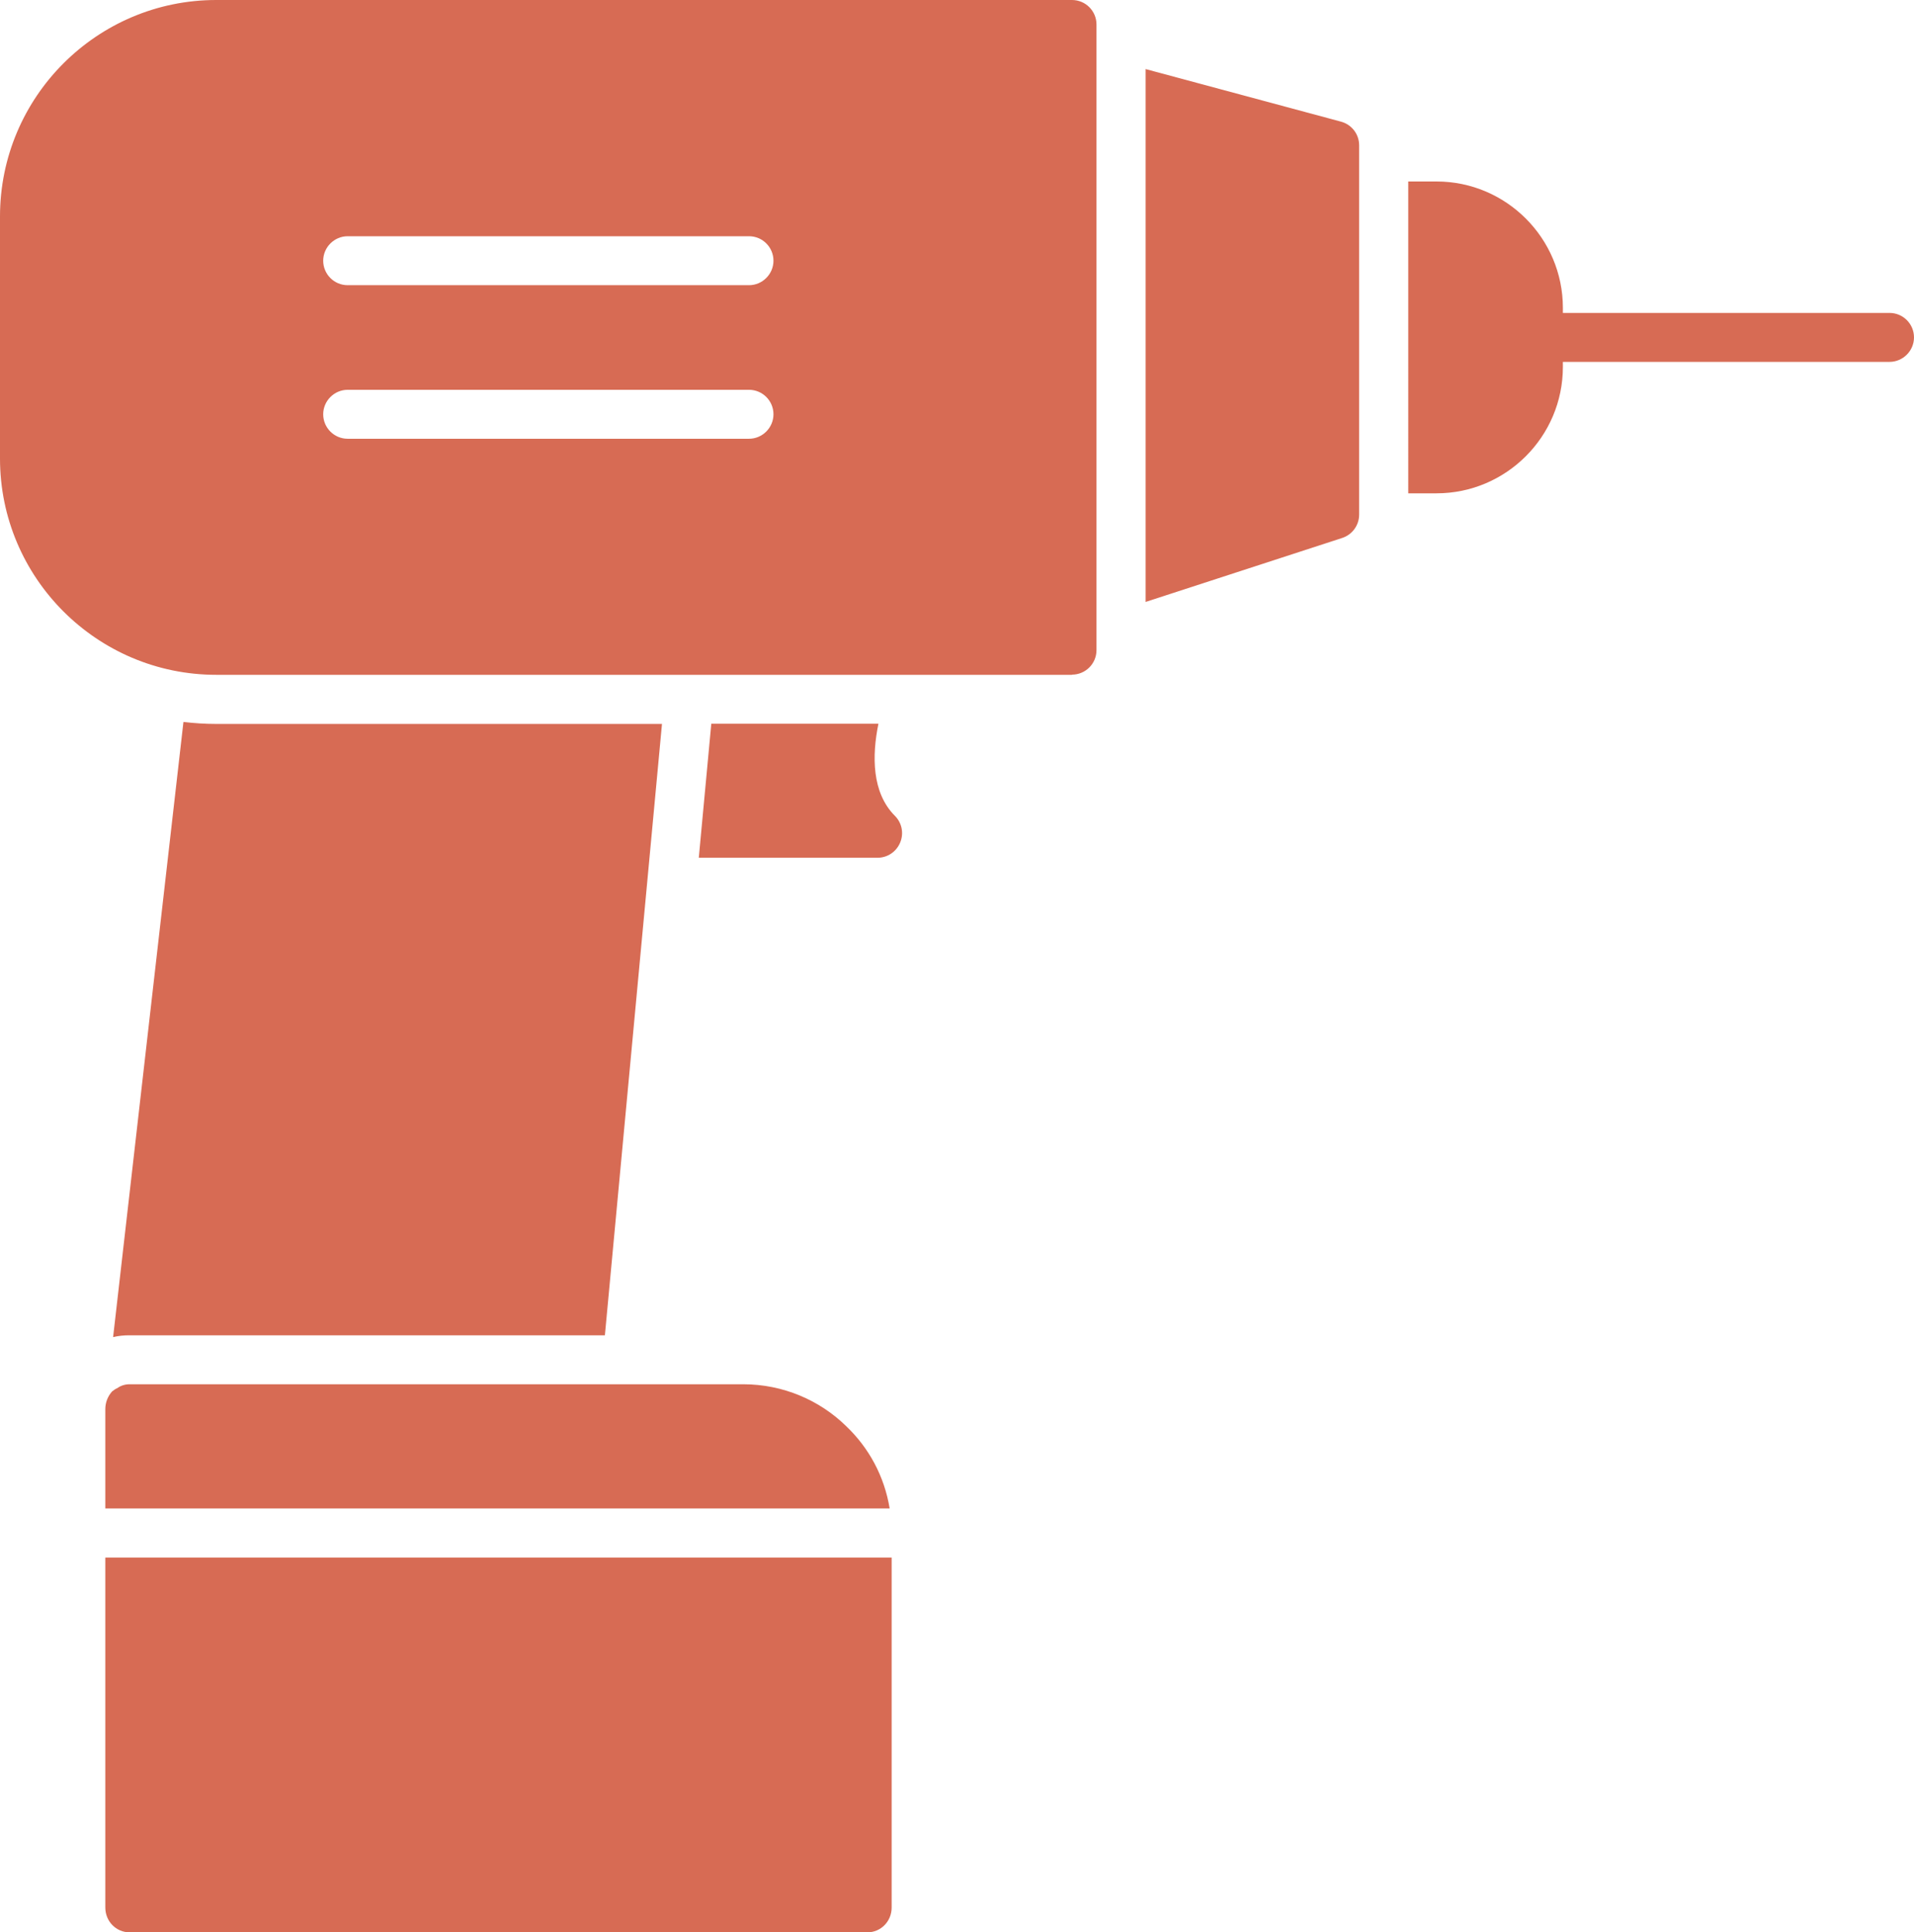 <?xml version="1.0" encoding="UTF-8"?>
<svg id="Calque_2" data-name="Calque 2" xmlns="http://www.w3.org/2000/svg" viewBox="0 0 105.59 106.57">
  <defs>
    <style>
      .cls-1, .cls-2 {
        fill: #d76b54;
      }

      .cls-2 {
        fill-rule: evenodd;
      }
    </style>
  </defs>
  <g id="Calque_1-2" data-name="Calque 1">
    <g>
      <path class="cls-2" d="M59.15,37.22H11.93c-6.58,0-11.93-5.35-11.93-11.93v-13.35C0,5.35,5.35,0,11.93,0h47.21c.75,0,1.35.61,1.35,1.35v34.51c0,.75-.61,1.35-1.35,1.35h0ZM41.32,24.2h-22.14c-.75,0-1.35-.61-1.35-1.35s.61-1.35,1.35-1.35h22.14c.75,0,1.35.61,1.35,1.35s-.61,1.35-1.35,1.35ZM41.32,15.73h-22.14c-.75,0-1.35-.61-1.35-1.35s.61-1.35,1.35-1.35h22.14c.75,0,1.35.61,1.35,1.35s-.61,1.35-1.35,1.35Z"/>
      <path class="cls-2" d="M63.2,3.81l10.78,2.9c.59.16,1,.69,1,1.31v20.36c0,.59-.38,1.11-.93,1.29l-10.85,3.53V3.81h0Z"/>
      <path class="cls-2" d="M79.25,27.21h-1.56V10.01h1.56c3.84,0,6.97,3.13,6.97,6.97v3.26c0,3.84-3.13,6.97-6.97,6.97Z"/>
      <path class="cls-2" d="M104.24,19.96h-19.37c-.75,0-1.35-.61-1.35-1.35s.61-1.35,1.35-1.35h19.37c.75,0,1.35.61,1.35,1.35s-.61,1.35-1.35,1.35Z"/>
      <path class="cls-2" d="M48.41,47.31h-9.86l.69-7.39h9.22c-.36,1.76-.37,3.8.91,5.08.39.39.5.97.29,1.47-.21.51-.7.84-1.25.84h0Z"/>
      <path class="cls-1" d="M7.13,73.65h.28s0,0,0,0h25.96l3.15-33.72H11.93c-.61,0-1.22-.04-1.81-.11l-3.88,33.93h0c.29-.07.59-.1.89-.1Z"/>
      <path class="cls-1" d="M49.08,83.2H5.81v-5.48c0-.37.14-.71.37-.97.09-.06.17-.14.26-.17.2-.14.43-.23.71-.23h33.85c2.2,0,4.22.88,5.68,2.31,1.26,1.2,2.11,2.77,2.4,4.54Z"/>
      <path class="cls-1" d="M49.19,85.91v19.3c0,.77-.6,1.37-1.34,1.37H7.15c-.74,0-1.34-.6-1.34-1.37v-19.3h43.39Z"/>
    </g>
  </g>
</svg>